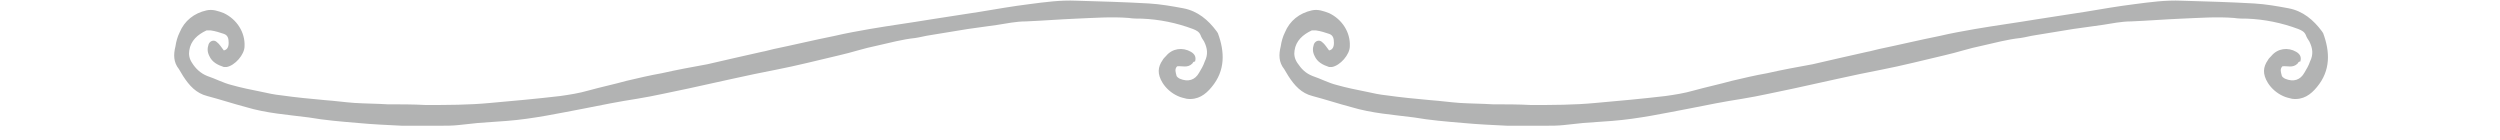 <?xml version="1.0" encoding="utf-8"?>
<!-- Generator: Adobe Illustrator 17.1.0, SVG Export Plug-In . SVG Version: 6.00 Build 0)  -->
<!DOCTYPE svg PUBLIC "-//W3C//DTD SVG 1.1//EN" "http://www.w3.org/Graphics/SVG/1.1/DTD/svg11.dtd">
<svg version="1.1" id="Layer_1" xmlns="http://www.w3.org/2000/svg" xmlns:xlink="http://www.w3.org/1999/xlink" x="0px" y="0px"
	 viewBox="0 0 361.9 20.2" enable-background="new 0 0 361.9 20.2" xml:space="preserve">
<path fill-rule="evenodd" clip-rule="evenodd" fill="#B2B3B3" d="M172.6,9.2c-0.7,0.7-1.5,0.3-2.2,0.4c-0.4,0.4-0.2,0.9-0.1,1.3
	c0,0.2,0.3,0.4,0.5,0.5c1.2,0.5,2.2,0.2,2.8-0.9c0.3-0.5,0.6-1,0.8-1.6c0.5-1,0.4-1.9-0.1-2.9c-0.2-0.3-0.4-0.6-0.5-0.9
	c-0.2-0.5-0.6-0.7-1.1-0.9c-2.4-0.9-4.9-1.4-7.4-1.5c-0.6,0-1.3,0-1.9-0.1c-2.5-0.2-5.1,0-7.6,0.1c-2.4,0.1-4.9,0.3-7.3,0.4
	c-1.4,0-2.8,0.3-4.1,0.5c-1.4,0.2-2.9,0.4-4.3,0.6c-1.8,0.3-3.6,0.6-5.5,0.9c-0.7,0.1-1.4,0.3-2.1,0.4c-1.9,0.2-3.7,0.7-5.5,1.1
	C125,7,123.3,7.6,121.5,8c-3,0.7-6.1,1.5-9.2,2.1c-4.2,0.8-8.4,1.8-12.6,2.7c-2.5,0.5-5,1.1-7.5,1.5c-2.6,0.4-5.1,0.9-7.6,1.4
	c-3.7,0.7-7.4,1.5-11.2,1.8c-1.4,0.1-2.8,0.2-4.2,0.3c-0.9,0.1-1.9,0.2-2.8,0.3c-0.9,0.1-1.8,0.1-2.7,0.1c-1.8,0-3.7,0-5.5,0
	c-2.1-0.1-4.3-0.2-6.4-0.4c-2.4-0.2-4.8-0.4-7.1-0.8c-3.1-0.4-6.1-0.6-9.1-1.5c-1.9-0.5-3.7-1.1-5.6-1.6c-1.6-0.4-2.6-1.5-3.5-2.9
	c-0.2-0.3-0.4-0.7-0.6-1c-0.8-1-0.8-2.1-0.5-3.3c0.1-0.7,0.3-1.4,0.6-2c0.7-1.7,2.1-2.8,3.9-3.2c0.9-0.2,1.7,0.1,2.5,0.4
	c1.9,0.9,3.1,2.8,3,4.8c0,1.2-1.4,2.8-2.6,3c-0.1,0-0.3,0-0.4,0c-0.9-0.3-1.7-0.7-2.1-1.6c-0.3-0.6-0.3-1.1-0.1-1.7
	c0.2-0.5,0.8-0.7,1.2-0.3c0.4,0.3,0.6,0.7,1,1.2c0.5-0.1,0.7-0.5,0.7-1.1c0-0.6-0.1-1.1-0.7-1.3c-0.6-0.2-1.2-0.4-1.9-0.5
	c-0.2,0-0.4,0-0.6,0c-1.3,0.6-2.3,1.5-2.5,2.9c-0.1,0.6,0,1.2,0.4,1.8C28.3,9.9,29,10.6,30,11c1.2,0.4,2.3,1,3.5,1.3
	c1.4,0.4,2.9,0.7,4.4,1c0.9,0.2,1.8,0.4,2.8,0.5c2.1,0.3,4.2,0.5,6.4,0.7c1.4,0.1,2.8,0.3,4.2,0.4c1.6,0.1,3.2,0.1,4.8,0.2
	c1.8,0,3.7,0,5.5,0.1c3.1,0,6.3,0,9.4-0.3c3.4-0.3,6.7-0.6,10.1-1c1.4-0.2,2.7-0.4,4.1-0.8c1.8-0.5,3.7-0.9,5.5-1.4
	c1.7-0.4,3.4-0.8,5.1-1.1c2.2-0.5,4.4-0.9,6.6-1.3c2.6-0.6,5.2-1.2,7.9-1.8c0.6-0.1,1.2-0.3,1.7-0.4c2.9-0.6,5.8-1.3,8.8-1.9
	c1.7-0.4,3.4-0.7,5.1-1c2.9-0.5,5.9-0.9,8.9-1.4c2.4-0.4,4.7-0.7,7.1-1.1c2.4-0.4,4.7-0.8,7.1-1.1c2.3-0.3,4.5-0.6,6.8-0.5
	c3.5,0.1,7,0.2,10.5,0.4c1.7,0.1,3.4,0.4,5,0.7c2.1,0.4,3.6,1.7,4.8,3.3c0.1,0.1,0.1,0.2,0.2,0.3c1,2.7,1.1,5.4-0.9,7.8
	c-0.9,1.1-2,1.9-3.6,1.7c-0.4-0.1-0.9-0.2-1.3-0.4c-0.9-0.4-1.7-1.1-2.2-1.9c-0.8-1.3-0.7-2.3,0-3.3c0.1-0.2,0.3-0.4,0.5-0.6
	c0.9-1.1,2.4-1.3,3.6-0.6c0.5,0.3,0.8,0.7,0.6,1.4C172.7,8.9,172.7,9.1,172.6,9.2z"/>
<path fill-rule="evenodd" clip-rule="evenodd" fill="#B2B3B3" d="M332.6,9.2c-0.7,0.7-1.5,0.3-2.2,0.4c-0.4,0.4-0.2,0.9-0.1,1.3
	c0,0.2,0.3,0.4,0.5,0.5c1.2,0.5,2.2,0.2,2.8-0.9c0.3-0.5,0.6-1,0.8-1.6c0.5-1,0.4-1.9-0.1-2.9c-0.2-0.3-0.4-0.6-0.5-0.9
	c-0.2-0.5-0.6-0.7-1.1-0.9c-2.4-0.9-4.9-1.4-7.4-1.5c-0.6,0-1.3,0-1.9-0.1c-2.5-0.2-5.1,0-7.6,0.1c-2.4,0.1-4.9,0.3-7.3,0.4
	c-1.4,0-2.8,0.3-4.1,0.5c-1.4,0.2-2.9,0.4-4.3,0.6c-1.8,0.3-3.6,0.6-5.5,0.9c-0.7,0.1-1.4,0.3-2.1,0.4c-1.9,0.2-3.7,0.7-5.5,1.1
	C285,7,283.3,7.6,281.5,8c-3,0.7-6.1,1.5-9.2,2.1c-4.2,0.8-8.4,1.8-12.6,2.7c-2.5,0.5-5,1.1-7.5,1.5c-2.6,0.4-5.1,0.9-7.6,1.4
	c-3.7,0.7-7.4,1.5-11.2,1.8c-1.4,0.1-2.8,0.2-4.2,0.3c-0.9,0.1-1.9,0.2-2.8,0.3c-0.9,0.1-1.8,0.1-2.7,0.1c-1.8,0-3.7,0-5.5,0
	c-2.1-0.1-4.3-0.2-6.4-0.4c-2.4-0.2-4.8-0.4-7.1-0.8c-3.1-0.4-6.1-0.6-9.1-1.5c-1.9-0.5-3.7-1.1-5.6-1.6c-1.6-0.4-2.6-1.5-3.5-2.9
	c-0.2-0.3-0.4-0.7-0.6-1c-0.8-1-0.8-2.1-0.5-3.3c0.1-0.7,0.3-1.4,0.6-2c0.7-1.7,2.1-2.8,3.9-3.2c0.9-0.2,1.7,0.1,2.5,0.4
	c1.9,0.9,3.1,2.8,3,4.8c0,1.2-1.4,2.8-2.6,3c-0.1,0-0.3,0-0.4,0c-0.9-0.3-1.7-0.7-2.1-1.6c-0.3-0.6-0.3-1.1-0.1-1.7
	c0.2-0.5,0.8-0.7,1.2-0.3c0.4,0.3,0.6,0.7,1,1.2c0.5-0.1,0.7-0.5,0.7-1.1c0-0.6-0.1-1.1-0.7-1.3c-0.6-0.2-1.2-0.4-1.9-0.5
	c-0.2,0-0.4,0-0.6,0c-1.3,0.6-2.3,1.5-2.5,2.9c-0.1,0.6,0,1.2,0.4,1.8c0.6,0.9,1.2,1.5,2.2,1.9c1.2,0.4,2.3,1,3.5,1.3
	c1.4,0.4,2.9,0.7,4.4,1c0.9,0.2,1.8,0.4,2.8,0.5c2.1,0.3,4.2,0.5,6.4,0.7c1.4,0.1,2.8,0.3,4.2,0.4c1.6,0.1,3.2,0.1,4.8,0.2
	c1.8,0,3.7,0,5.5,0.1c3.1,0,6.3,0,9.4-0.3c3.4-0.3,6.7-0.6,10.1-1c1.4-0.2,2.7-0.4,4.1-0.8c1.8-0.5,3.7-0.9,5.5-1.4
	c1.7-0.4,3.4-0.8,5.1-1.1c2.2-0.5,4.4-0.9,6.6-1.3c2.6-0.6,5.2-1.2,7.9-1.8c0.6-0.1,1.2-0.3,1.7-0.4c2.9-0.6,5.8-1.3,8.8-1.9
	c1.7-0.4,3.4-0.7,5.1-1c2.9-0.5,5.9-0.9,8.9-1.4c2.4-0.4,4.7-0.7,7.1-1.1c2.4-0.4,4.7-0.8,7.1-1.1c2.3-0.3,4.5-0.6,6.8-0.5
	c3.5,0.1,7,0.2,10.5,0.4c1.7,0.1,3.4,0.4,5,0.7c2.1,0.4,3.6,1.7,4.8,3.3c0.1,0.1,0.1,0.2,0.2,0.3c1,2.7,1.1,5.4-0.9,7.8
	c-0.9,1.1-2,1.9-3.6,1.7c-0.4-0.1-0.9-0.2-1.3-0.4c-0.9-0.4-1.7-1.1-2.2-1.9c-0.8-1.3-0.7-2.3,0-3.3c0.1-0.2,0.3-0.4,0.5-0.6
	c0.9-1.1,2.4-1.3,3.6-0.6c0.5,0.3,0.8,0.7,0.6,1.4C332.7,8.9,332.7,9.1,332.6,9.2z"/>
</svg>
